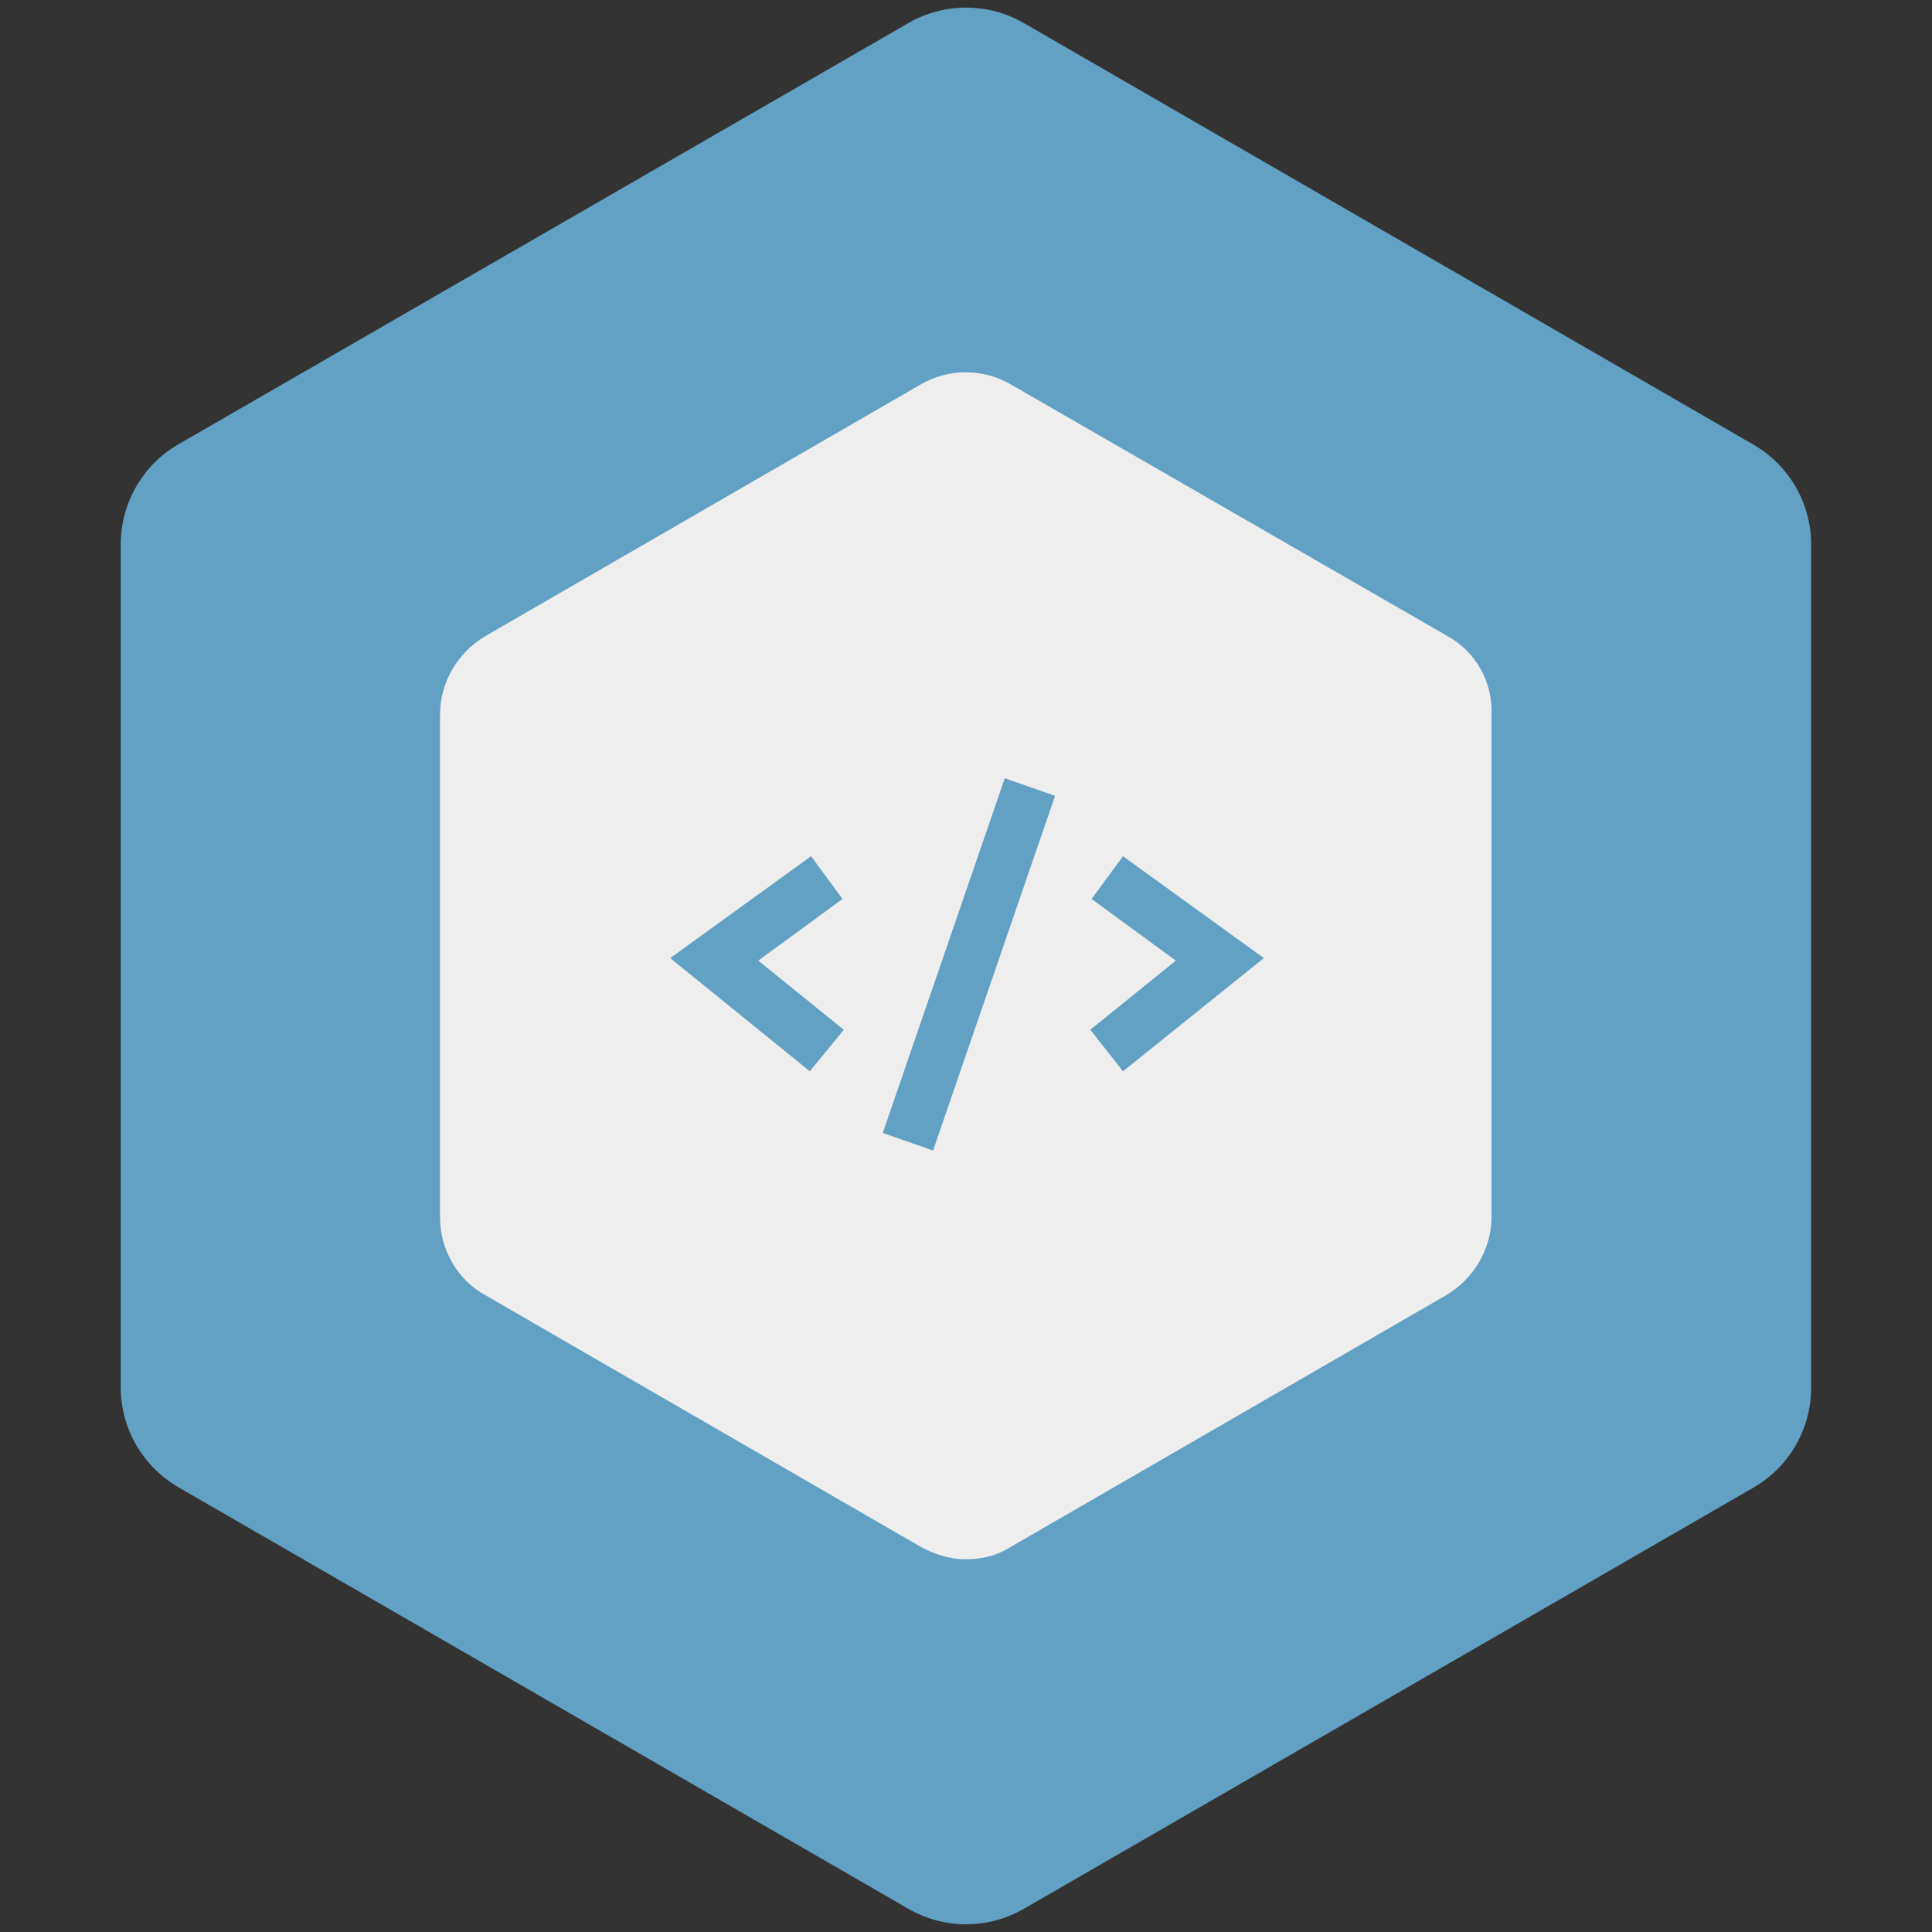 <?xml version="1.0" encoding="UTF-8" standalone="no"?>
<svg
   xmlns:dc="http://purl.org/dc/elements/1.1/"
   xmlns:cc="http://creativecommons.org/ns#"
   xmlns:rdf="http://www.w3.org/1999/02/22-rdf-syntax-ns#"
   xmlns:svg="http://www.w3.org/2000/svg"
   xmlns="http://www.w3.org/2000/svg"
   xmlns:sodipodi="http://sodipodi.sourceforge.net/DTD/sodipodi-0.dtd"
   xmlns:inkscape="http://www.inkscape.org/namespaces/inkscape"
   viewBox="0 0 128.571 128.571"
   width="90"
   height="90"
   version="1.1"
   id="svg15"
   sodipodi:docname="logo-square.svg"
   inkscape:version="0.92.2 2405546, 2018-03-11"
   inkscape:export-filename="/home/noirbizarre/Workspaces/wk/logo/logo-square-500.png"
   inkscape:export-xdpi="533.33002"
   inkscape:export-ydpi="533.33002">
  <rect x="0" y="0" width="128.571" height="128.571" fill="#333333" stroke="none"/>
  <title
     id="title4529">WK Logo</title>
  <sodipodi:namedview
     pagecolor="#ffffff"
     bordercolor="#666666"
     borderopacity="1"
     objecttolerance="10"
     gridtolerance="10"
     guidetolerance="10"
     inkscape:pageopacity="0"
     inkscape:pageshadow="2"
     inkscape:window-width="3200"
     inkscape:window-height="1690"
     id="namedview17"
     showgrid="false"
     fit-margin-top="0"
     fit-margin-left="0"
     fit-margin-right="0"
     fit-margin-bottom="0"
     inkscape:zoom="6.123934"
     inkscape:cx="26.338875"
     inkscape:cy="-0.76304727"
     inkscape:window-x="0"
     inkscape:window-y="54"
     inkscape:window-maximized="1"
     inkscape:current-layer="svg15" />
  <defs
     id="SvgjsDefs1558" />
  <g
     id="SvgjsG1559"
     featurekey="root"
     style="fill:#eeeeee"
     transform="translate(0,1.015)" />
  <g
     id="SvgjsG1560"
     featurekey="container1"
     transform="matrix(2.268,0,0,2.268,8.036,0.517)"
     style="fill:#62a1c4">
    <title
       id="title4">Untitled-1</title>
    <path
       d="M 23.11,55.78 1.69,43.41 A 3.39,3.39 0 0 1 0,40.48 V 15.75 A 3.39,3.39 0 0 1 1.69,12.81 L 23.11,0.45 a 3.39,3.39 0 0 1 3.39,0 l 21.41,12.37 a 3.39,3.39 0 0 1 1.69,2.94 v 24.72 a 3.39,3.39 0 0 1 -1.69,2.94 L 26.5,55.78 a 3.39,3.39 0 0 1 -3.39,0 z"
       id="path6"
       inkscape:connector-curvature="0" />
  </g>
  <g
     id="SvgjsG1561"
     featurekey="symbol1"
     transform="matrix(0.837,0,0,0.837,22.839,22.244)"
     style="fill:#eeeeee">
    <path
       d="M 87.8,24 53.1,4 C 50.9,2.7 48.1,2.7 45.9,4 L 11.3,24 c -2.2,1.3 -3.6,3.7 -3.6,6.2 v 40 c 0,2.6 1.4,5 3.6,6.2 l 34.6,20 c 1.1,0.6 2.3,1 3.6,1 1.3,0 2.5,-0.3 3.6,-1 l 34.6,-20 c 2.2,-1.3 3.6,-3.7 3.6,-6.2 v -40 C 91.4,27.6 90,25.2 87.8,24 Z m -50.7,34.6 -11.1,-9 11.2,-8.1 2.5,3.4 -6.7,4.9 6.8,5.5 z m 9.8,6.3 -4,-1.4 9.7,-28.2 4,1.4 z M 62,58.6 59.4,55.3 66.2,49.8 59.5,44.9 62,41.5 73.2,49.6 Z"
       id="path9"
       inkscape:connector-curvature="0" />
  </g>
</svg>
